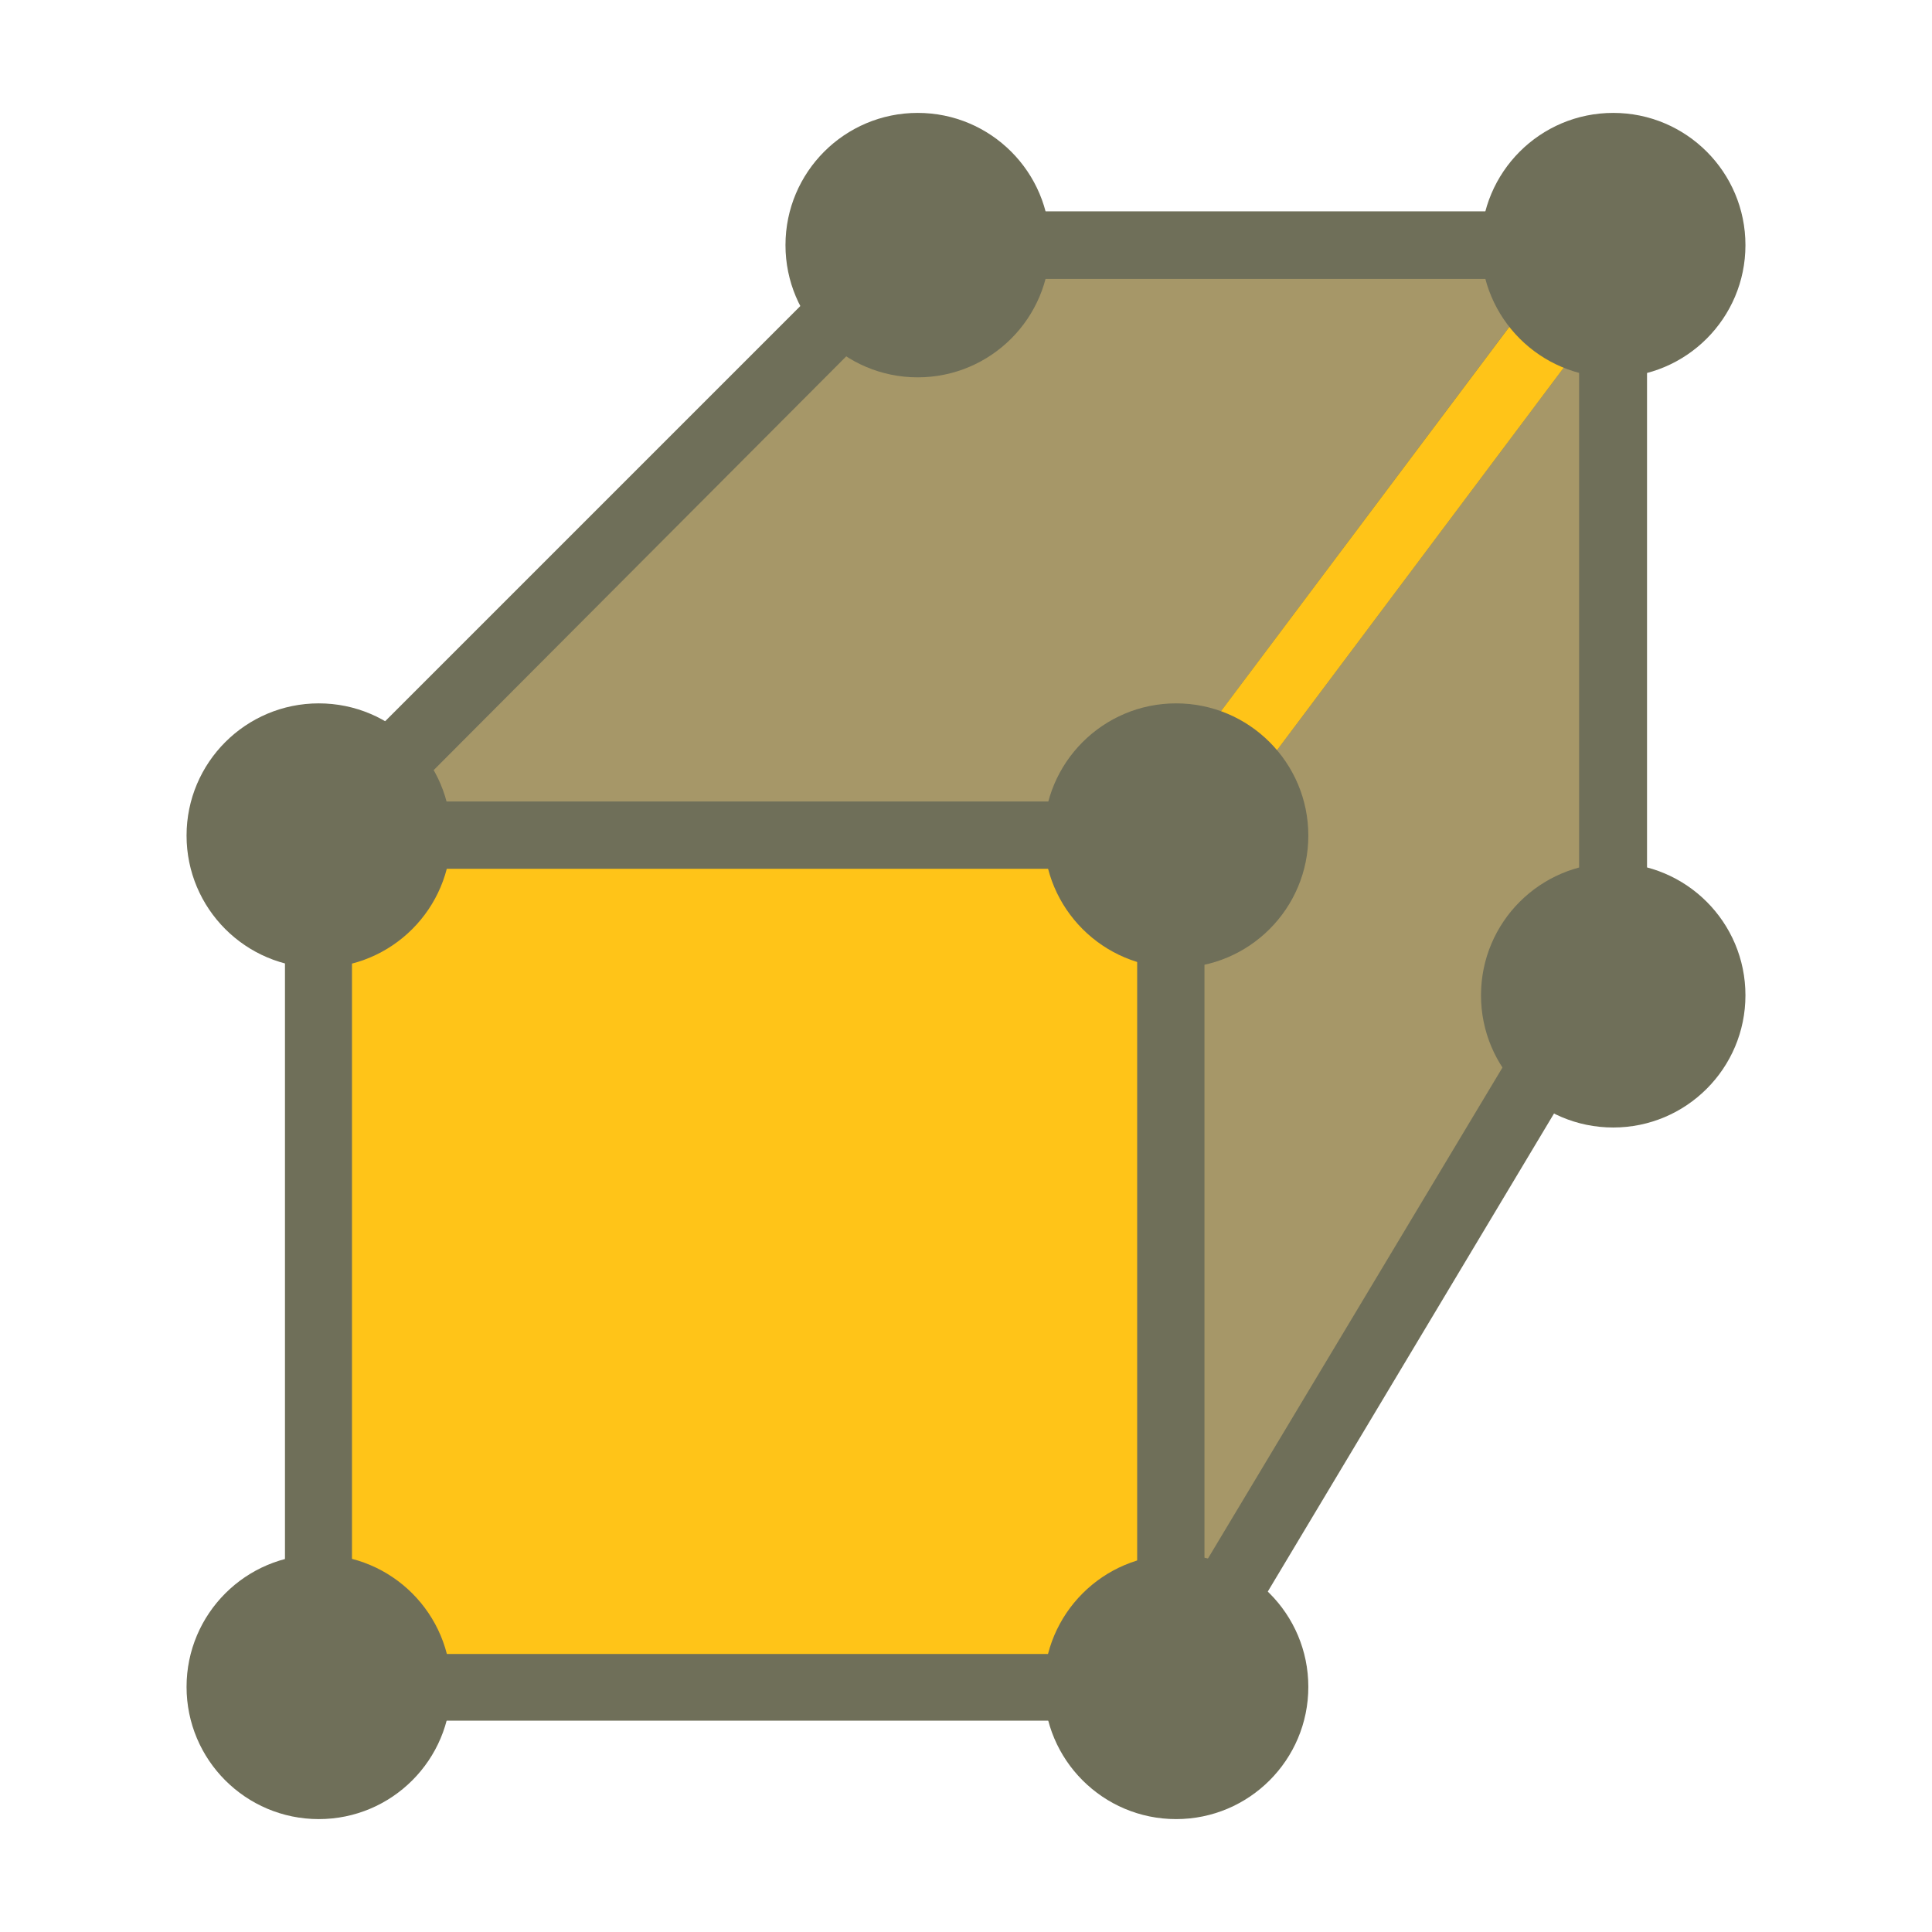 <svg id="Layer_1" data-name="Layer 1" xmlns="http://www.w3.org/2000/svg" viewBox="0 0 64 64"><title>SVG_Artboards</title><rect x="10.56" y="27.68" width="28.2" height="28.2" style="fill:#a7d28c"/><path d="M38.77,57H10.56a1.12,1.12,0,0,1-1.12-1.13V27.68a1.13,1.13,0,0,1,1.12-1.13H38.77a1.14,1.14,0,0,1,1.13,1.13v28.2A1.13,1.13,0,0,1,38.77,57ZM11.69,54.76h26V28.81H11.69Z" style="fill:#6f6f59"/><polygon points="53.44 8.12 30.12 8.12 10.56 27.68 38.77 27.68 53.44 8.12" style="fill:#a69768"/><path d="M39.33,28.81H7.84L29.65,7h26Zm-26-2.26H38.21l13-17.31H30.59Z" style="fill:#6f6f59"/><polygon points="38.77 55.88 53.44 31.44 53.44 8.12 38.77 27.68 38.77 55.88" style="fill:#a69768"/><path d="M37.64,60V27.3L54.56,4.74v27ZM39.9,28.06V51.82L52.31,31.13V11.5Z" style="fill:#6f6f59"/><circle cx="53.44" cy="32.97" r="4.38" style="fill:#6f6f59"/><rect x="11.66" y="28.78" width="26.01" height="26.01" style="fill:#ffc418"/><circle cx="30.4" cy="8.12" r="4.38" style="fill:#6f6f59"/><circle cx="10.56" cy="27.68" r="4.38" style="fill:#6f6f59"/><circle cx="10.56" cy="55.88" r="4.38" style="fill:#6f6f59"/><circle cx="38.96" cy="55.88" r="4.38" style="fill:#6f6f59"/><polygon points="51.89 9.52 51.34 9.04 39.41 24.94 41.12 26.43 51.89 12.06 51.89 9.52" style="fill:#ffc418"/><circle cx="53.44" cy="8.12" r="4.38" style="fill:#6f6f59"/><circle cx="38.96" cy="27.68" r="4.38" style="fill:#6f6f59"/></svg>
